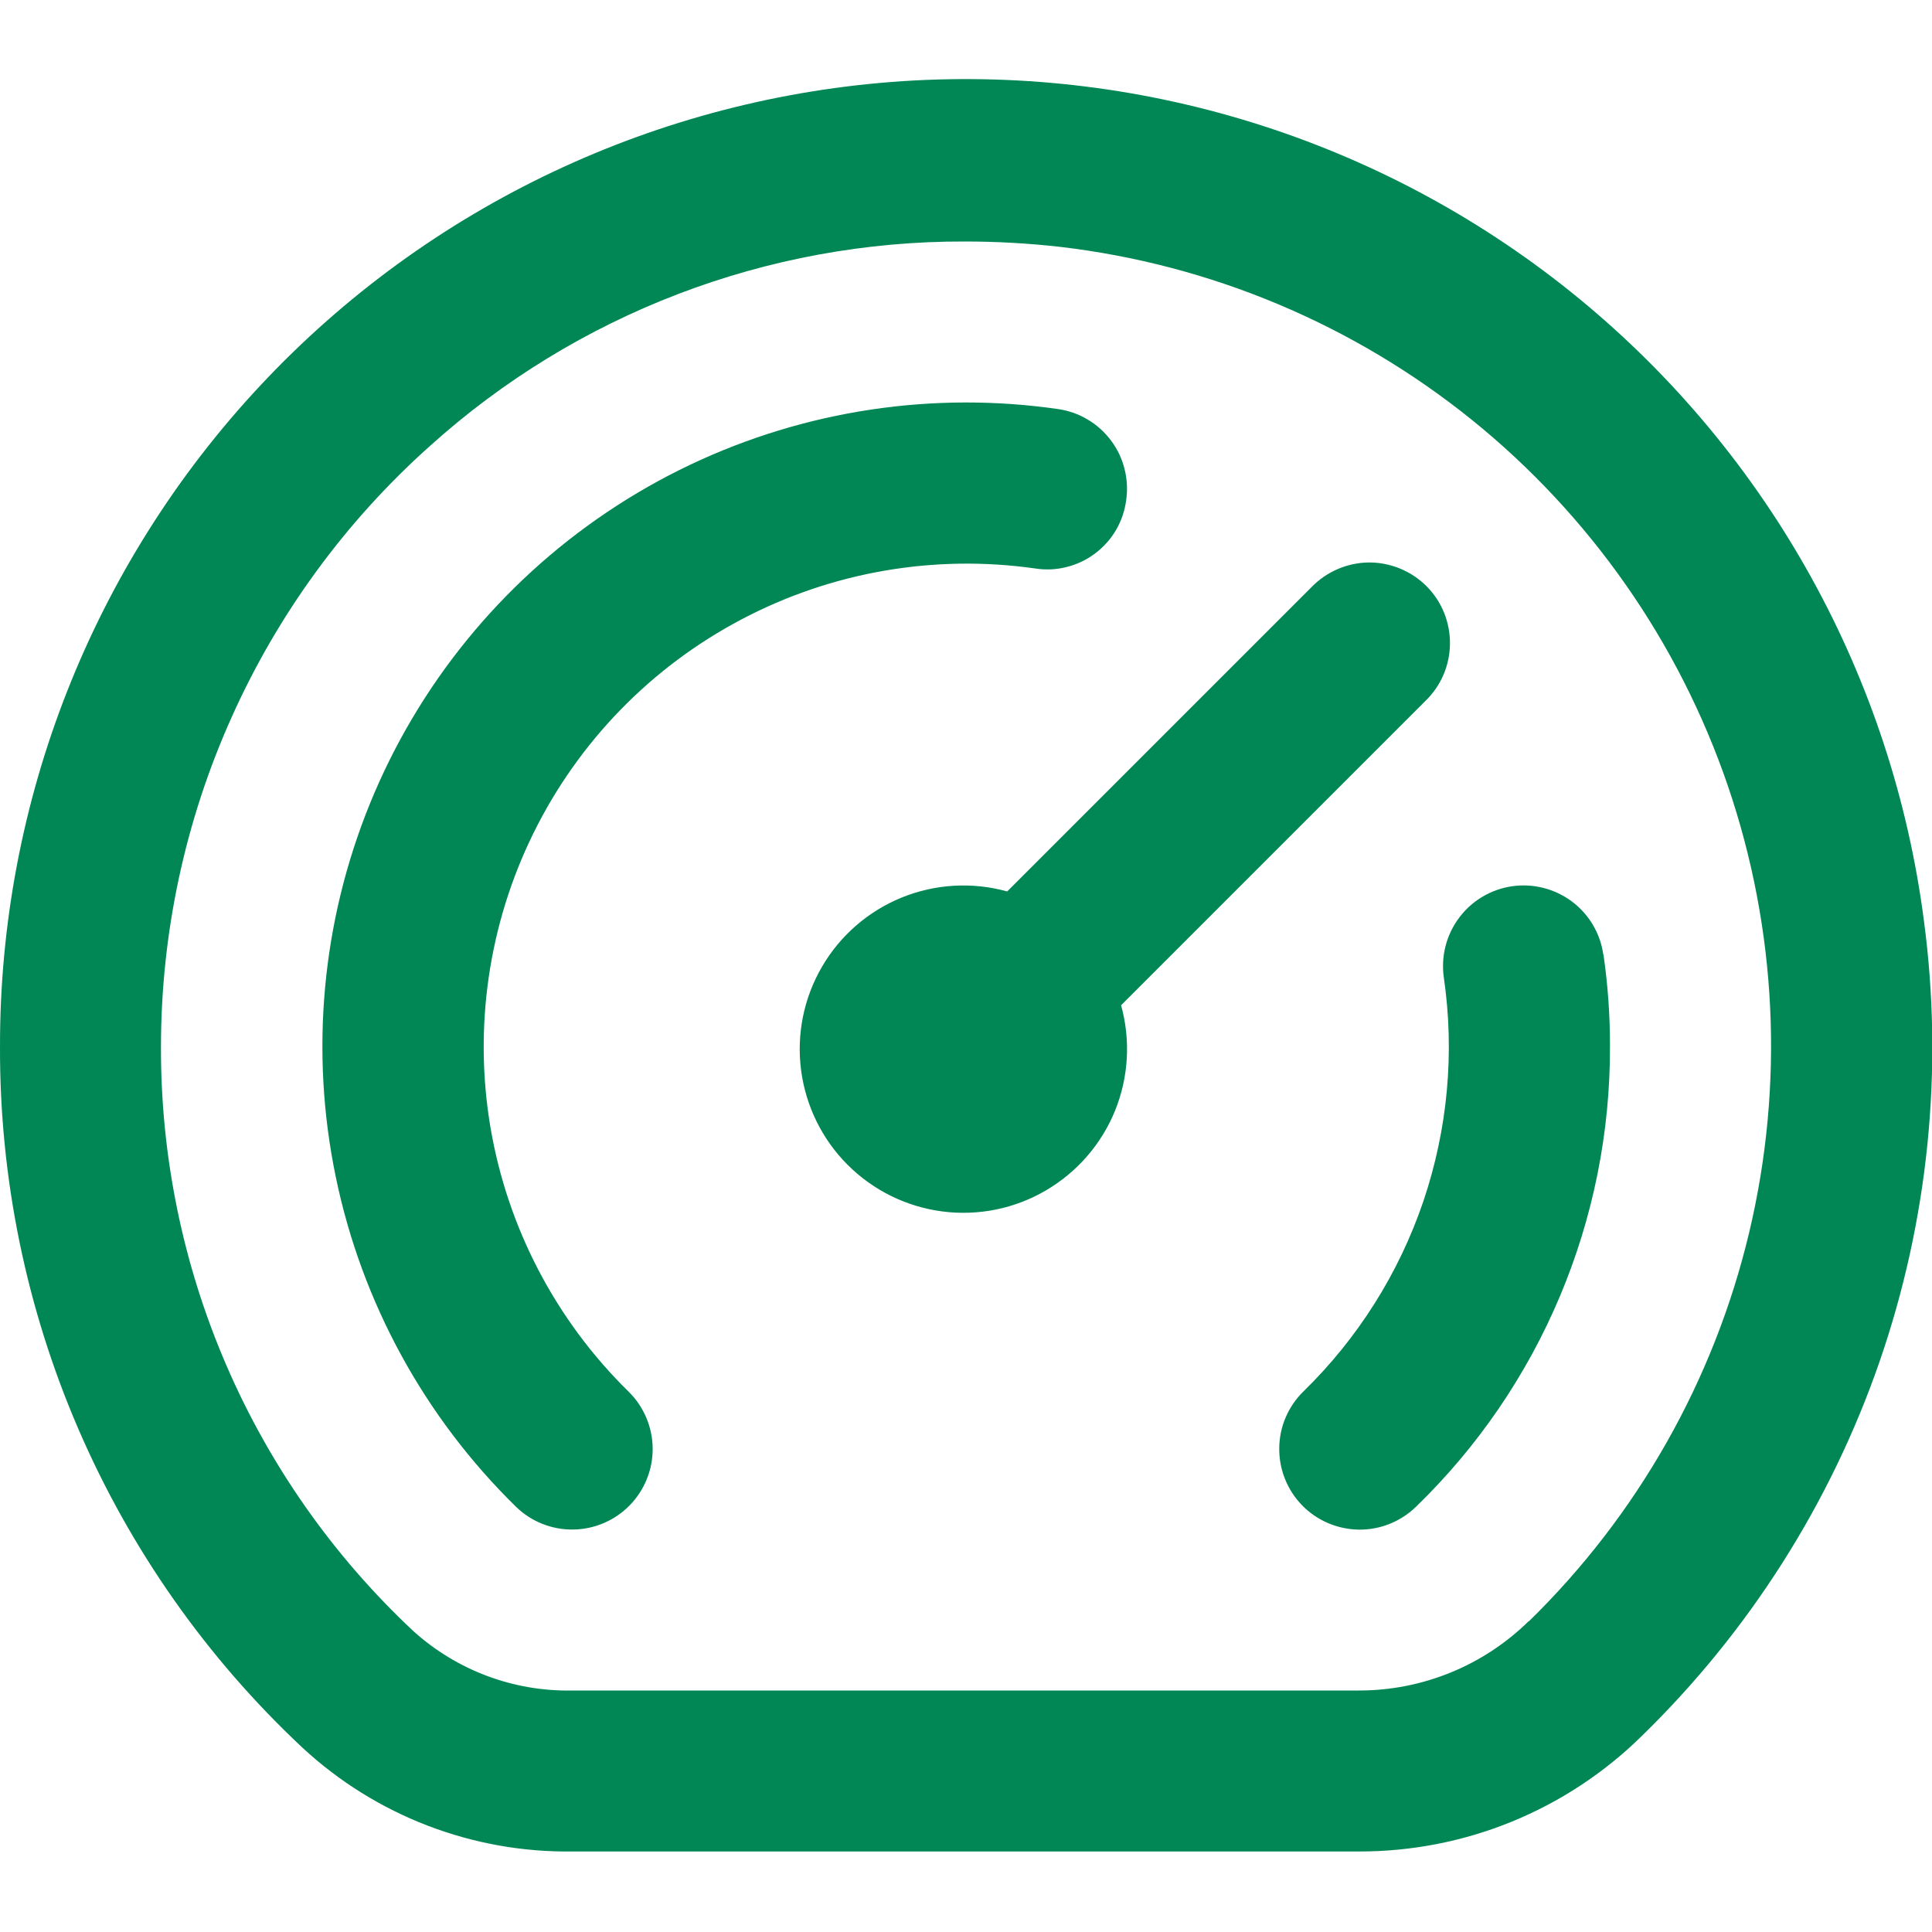<svg width="22" height="22" viewBox="0 0 22 22" fill="none" xmlns="http://www.w3.org/2000/svg" color="">
<g clip-path="url(#clip0_1_1987)">
<path d="M21.908 10.484C21.548 7.711 20.146 5.18 17.986 3.404C15.827 1.629 13.072 0.742 10.282 0.924C7.492 1.107 4.877 2.345 2.967 4.387C1.057 6.428 -0.004 9.121 6.78828e-05 11.917C-0.005 13.413 0.298 14.895 0.891 16.269C1.484 17.643 2.353 18.88 3.446 19.903C4.281 20.676 5.382 21.099 6.52 21.083H15.473C16.676 21.086 17.831 20.616 18.69 19.773C19.913 18.583 20.842 17.123 21.401 15.51C21.959 13.897 22.133 12.176 21.908 10.484ZM17.409 18.459C16.893 18.967 16.197 19.251 15.473 19.25H6.52C5.85 19.264 5.201 19.021 4.704 18.571C3.794 17.718 3.07 16.688 2.576 15.543C2.082 14.398 1.829 13.164 1.833 11.917C1.834 10.626 2.107 9.35 2.635 8.173C3.162 6.995 3.931 5.941 4.893 5.081C6.564 3.574 8.737 2.743 10.987 2.75C11.347 2.75 11.706 2.77 12.063 2.81C13.783 3.01 15.41 3.693 16.758 4.779C18.105 5.866 19.117 7.312 19.676 8.95C20.235 10.588 20.319 12.351 19.918 14.035C19.517 15.718 18.647 17.254 17.409 18.463V18.459ZM7.156 15.845C7.33 16.015 7.429 16.247 7.432 16.49C7.435 16.733 7.34 16.968 7.17 17.142C7 17.315 6.768 17.415 6.525 17.417C6.281 17.42 6.047 17.326 5.873 17.155C4.833 16.136 4.119 14.83 3.824 13.404C3.528 11.978 3.664 10.496 4.214 9.147C4.764 7.799 5.703 6.645 6.912 5.832C8.12 5.019 9.544 4.584 11 4.583C11.351 4.583 11.701 4.608 12.048 4.658C12.167 4.675 12.282 4.715 12.385 4.777C12.489 4.838 12.579 4.92 12.651 5.016C12.723 5.112 12.776 5.222 12.805 5.339C12.835 5.456 12.841 5.577 12.824 5.696C12.808 5.816 12.769 5.931 12.708 6.036C12.647 6.14 12.565 6.231 12.469 6.303C12.372 6.376 12.262 6.428 12.144 6.457C12.027 6.487 11.905 6.492 11.786 6.473C10.638 6.31 9.469 6.512 8.444 7.053C7.418 7.593 6.59 8.443 6.077 9.482C5.564 10.521 5.392 11.696 5.585 12.838C5.779 13.981 6.329 15.033 7.156 15.845ZM18.259 10.869C18.309 11.216 18.334 11.566 18.333 11.917C18.336 12.893 18.142 13.861 17.763 14.761C17.384 15.661 16.827 16.476 16.126 17.156C15.952 17.326 15.717 17.421 15.474 17.418C15.231 17.415 14.998 17.316 14.828 17.142C14.658 16.968 14.564 16.733 14.567 16.49C14.569 16.246 14.669 16.014 14.843 15.844C15.462 15.24 15.93 14.498 16.208 13.679C16.485 12.86 16.566 11.987 16.441 11.131C16.407 10.89 16.469 10.646 16.615 10.451C16.76 10.256 16.977 10.127 17.218 10.092C17.459 10.057 17.704 10.12 17.899 10.265C18.094 10.411 18.223 10.628 18.257 10.869H18.259ZM12.766 11.447C12.876 11.844 12.852 12.266 12.697 12.648C12.542 13.029 12.265 13.348 11.909 13.556C11.554 13.764 11.14 13.848 10.731 13.795C10.323 13.742 9.944 13.556 9.652 13.264C9.361 12.973 9.175 12.594 9.122 12.185C9.069 11.777 9.153 11.363 9.361 11.007C9.568 10.652 9.888 10.375 10.269 10.22C10.651 10.065 11.073 10.041 11.469 10.151L14.935 6.685C15.02 6.598 15.121 6.528 15.233 6.48C15.345 6.432 15.465 6.406 15.587 6.405C15.708 6.404 15.829 6.428 15.942 6.474C16.054 6.52 16.157 6.588 16.243 6.674C16.329 6.76 16.397 6.862 16.443 6.975C16.489 7.088 16.512 7.208 16.511 7.33C16.51 7.452 16.485 7.572 16.437 7.684C16.389 7.796 16.319 7.897 16.232 7.981L12.766 11.447Z" fill="#008755"/>
</g>
<defs>
<clipPath id="clip0_1_1987">
<rect width="22" height="22" fill="white"/>
</clipPath>
</defs>
</svg>
